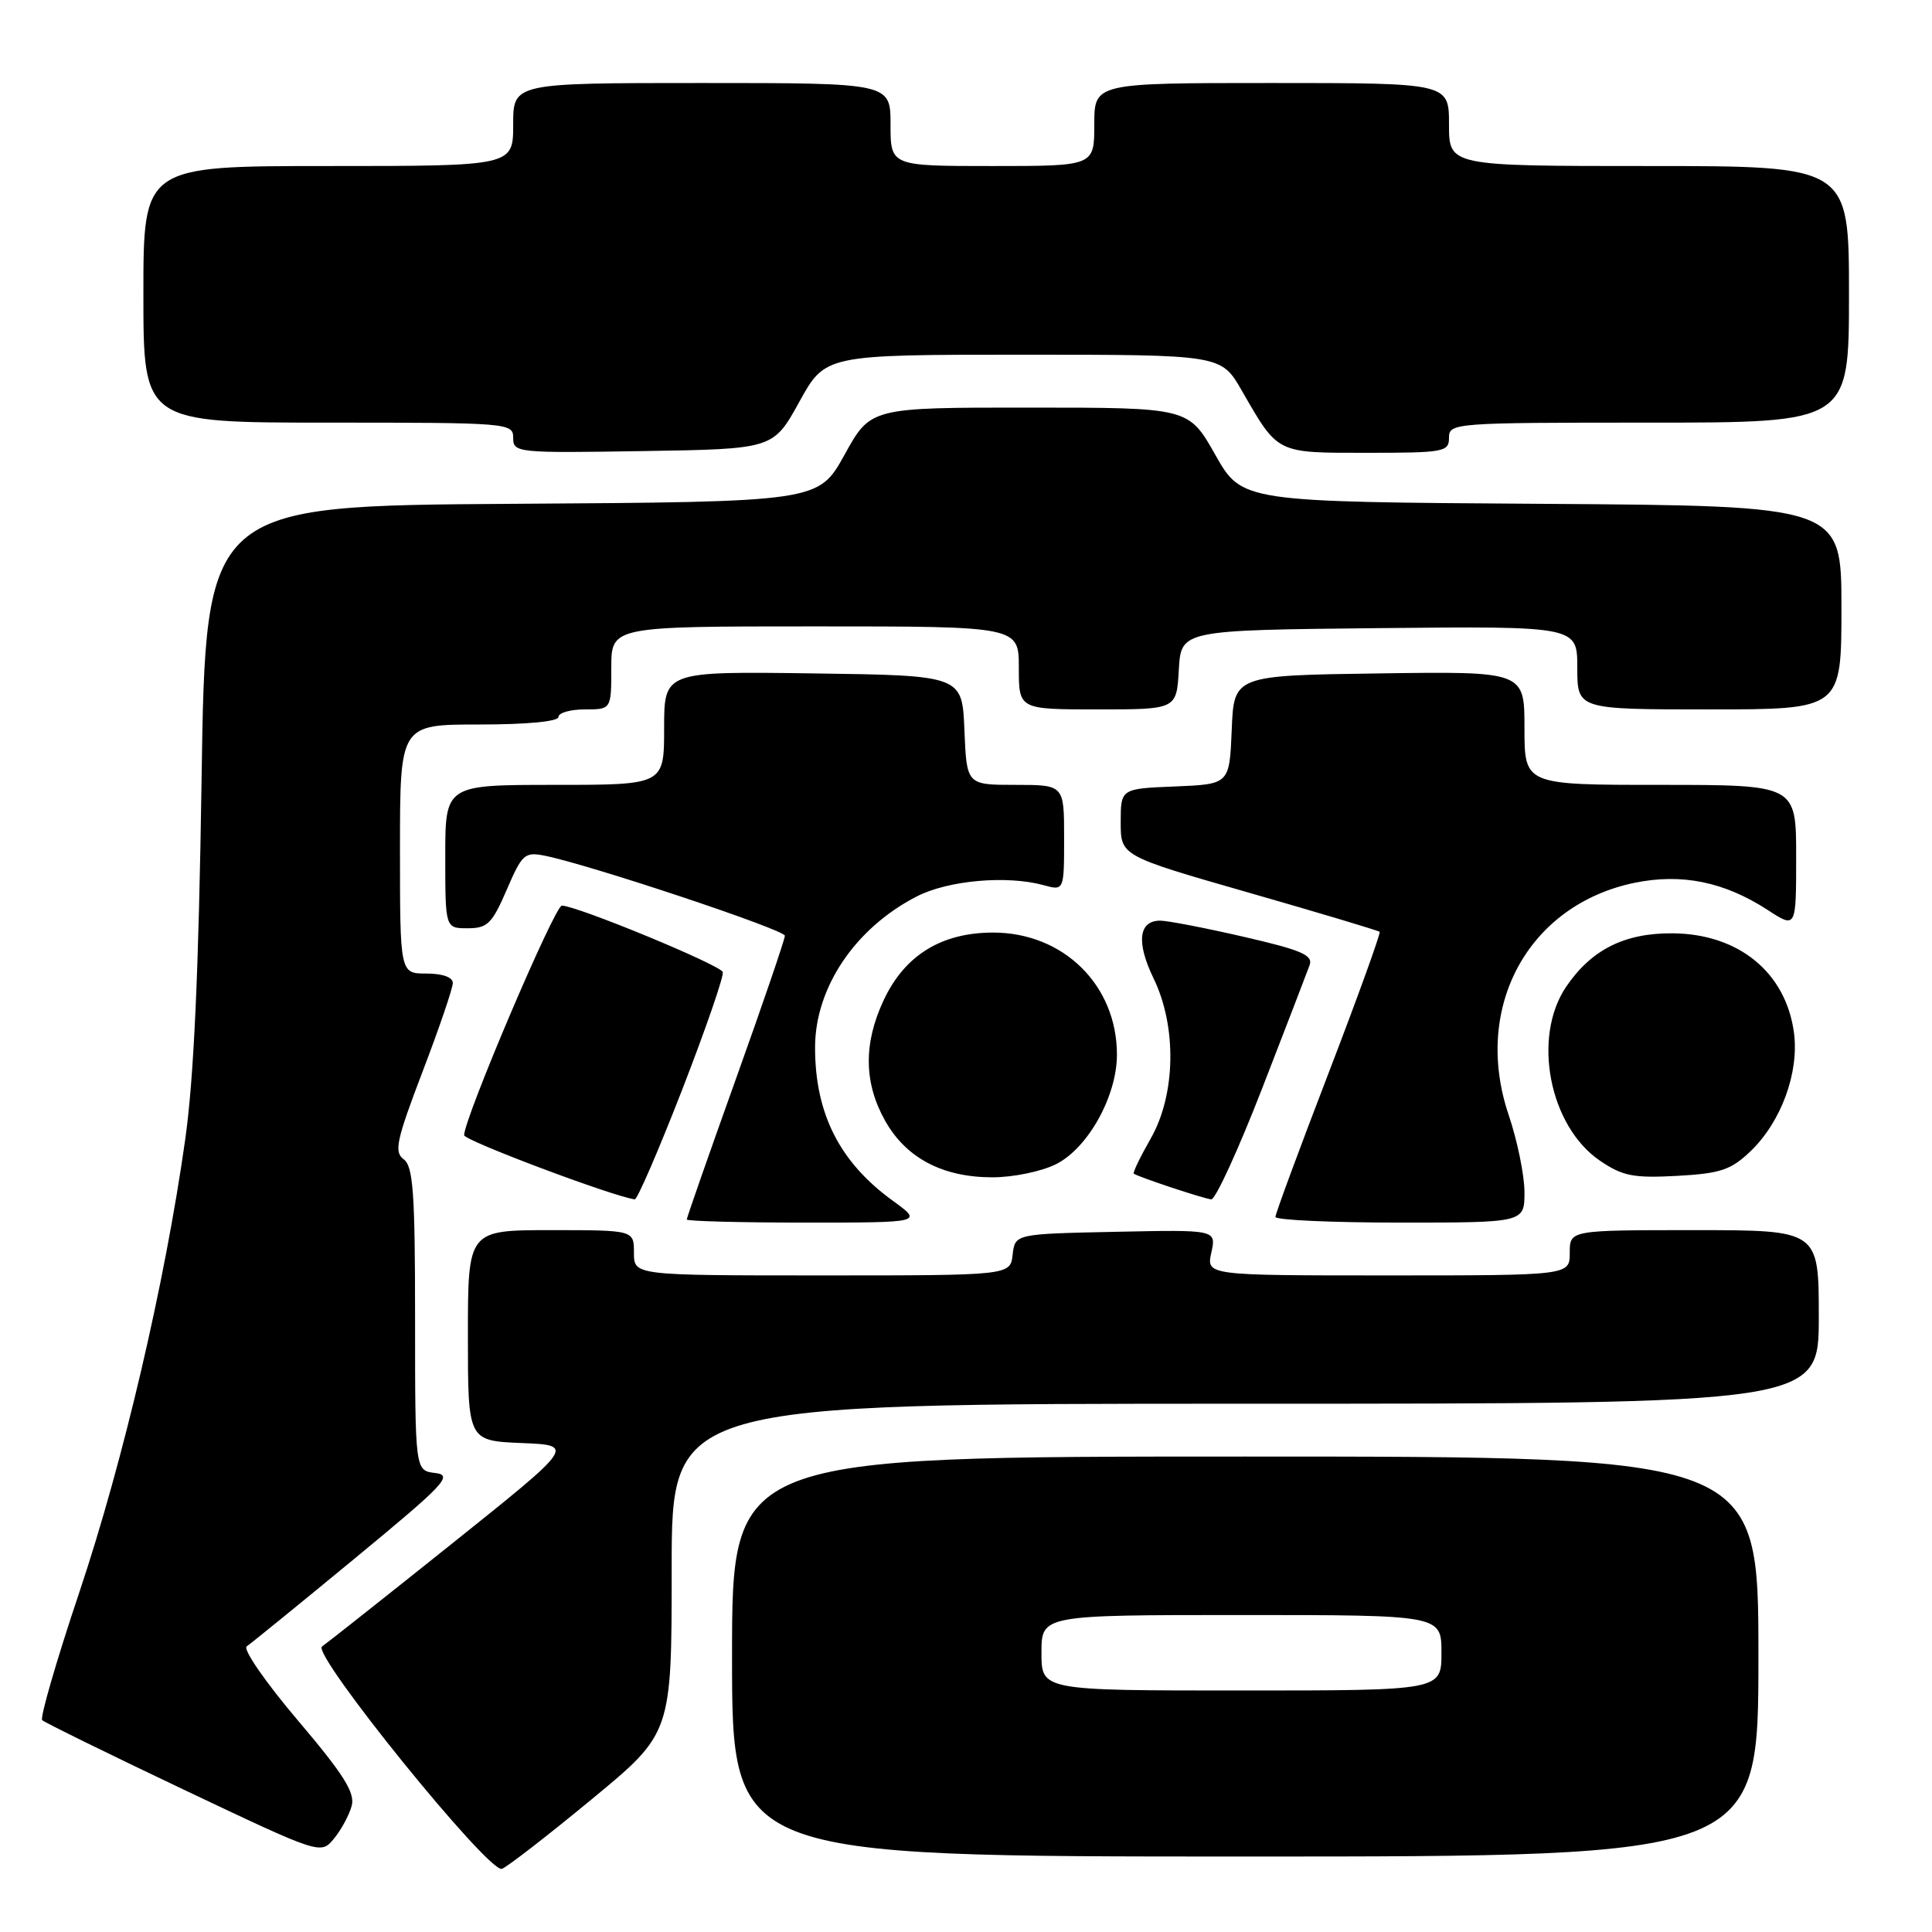 <?xml version="1.0" encoding="UTF-8" standalone="no"?>
<!DOCTYPE svg PUBLIC "-//W3C//DTD SVG 1.1//EN" "http://www.w3.org/Graphics/SVG/1.1/DTD/svg11.dtd" >
<svg xmlns="http://www.w3.org/2000/svg" xmlns:xlink="http://www.w3.org/1999/xlink" version="1.1" viewBox="0 0 256 256">
 <g >
 <path fill="currentColor"
d=" M 78.43 238.39 C 89.00 229.67 89.00 229.67 89.00 207.84 C 89.00 186.00 89.00 186.00 165.00 186.00 C 241.00 186.00 241.00 186.00 241.00 174.50 C 241.00 163.00 241.00 163.00 224.50 163.00 C 208.00 163.00 208.00 163.00 208.00 166.00 C 208.00 169.00 208.00 169.00 183.92 169.00 C 159.84 169.00 159.84 169.00 160.51 165.97 C 161.17 162.94 161.17 162.94 147.84 163.22 C 134.50 163.50 134.50 163.50 134.18 166.25 C 133.87 169.00 133.87 169.00 108.93 169.00 C 84.00 169.00 84.00 169.00 84.00 166.00 C 84.00 163.00 84.00 163.00 73.00 163.00 C 62.00 163.00 62.00 163.00 62.00 176.96 C 62.00 190.91 62.00 190.91 69.10 191.21 C 76.19 191.50 76.19 191.50 59.94 204.50 C 51.00 211.65 43.22 217.80 42.67 218.17 C 41.21 219.12 64.81 248.29 66.51 247.63 C 67.25 247.35 72.62 243.19 78.43 238.39 Z  M 46.60 239.29 C 47.07 237.54 45.55 235.13 39.45 227.94 C 35.18 222.91 32.14 218.51 32.69 218.15 C 33.23 217.79 39.68 212.55 47.01 206.50 C 58.98 196.63 60.07 195.47 57.67 195.18 C 55.00 194.87 55.00 194.87 55.00 174.79 C 55.00 158.07 54.75 154.54 53.49 153.61 C 52.19 152.65 52.51 151.13 55.99 142.00 C 58.20 136.23 60.00 130.94 60.00 130.25 C 60.00 129.49 58.64 129.00 56.50 129.00 C 53.00 129.00 53.00 129.00 53.00 112.50 C 53.00 96.00 53.00 96.00 63.50 96.00 C 69.83 96.00 74.00 95.60 74.00 95.00 C 74.00 94.45 75.58 94.00 77.50 94.00 C 81.00 94.00 81.00 94.00 81.00 88.50 C 81.00 83.00 81.00 83.00 108.00 83.00 C 135.00 83.00 135.00 83.00 135.00 88.50 C 135.00 94.00 135.00 94.00 145.45 94.00 C 155.90 94.00 155.90 94.00 156.20 88.75 C 156.50 83.50 156.50 83.50 182.75 83.23 C 209.00 82.97 209.00 82.97 209.00 88.48 C 209.00 94.00 209.00 94.00 226.50 94.00 C 244.00 94.00 244.00 94.00 244.00 80.51 C 244.00 67.02 244.00 67.02 204.28 66.76 C 164.57 66.50 164.57 66.50 161.03 60.26 C 157.50 54.01 157.50 54.01 136.43 54.01 C 115.36 54.00 115.36 54.00 111.91 60.25 C 108.45 66.50 108.45 66.50 67.85 66.76 C 27.25 67.02 27.25 67.02 26.71 103.26 C 26.33 128.74 25.69 142.91 24.54 151.00 C 21.85 170.05 16.35 193.54 10.53 210.93 C 7.50 219.96 5.28 227.61 5.59 227.93 C 5.91 228.24 14.34 232.38 24.33 237.13 C 42.50 245.75 42.50 245.75 44.25 243.63 C 45.22 242.46 46.27 240.50 46.60 239.29 Z  M 233.00 219.50 C 233.00 193.00 233.00 193.00 165.00 193.00 C 97.00 193.00 97.00 193.00 97.00 219.50 C 97.00 246.00 97.00 246.00 165.00 246.00 C 233.00 246.00 233.00 246.00 233.00 219.50 Z  M 118.28 159.09 C 111.26 154.00 108.00 147.57 108.00 138.80 C 108.00 130.87 113.30 122.99 121.46 118.79 C 125.60 116.65 133.41 115.96 138.25 117.28 C 141.00 118.04 141.00 118.04 141.00 111.02 C 141.00 104.00 141.00 104.00 134.54 104.00 C 128.09 104.00 128.09 104.00 127.79 96.75 C 127.50 89.50 127.50 89.50 107.75 89.23 C 88.00 88.96 88.00 88.96 88.00 96.48 C 88.00 104.00 88.00 104.00 73.50 104.00 C 59.00 104.00 59.00 104.00 59.00 113.50 C 59.00 123.00 59.00 123.00 61.97 123.00 C 64.59 123.00 65.20 122.40 67.14 117.91 C 69.18 113.17 69.52 112.85 72.20 113.39 C 78.18 114.59 104.00 123.20 104.00 123.99 C 104.00 124.45 101.08 133.01 97.50 143.00 C 93.92 152.99 91.00 161.36 91.00 161.59 C 91.00 161.81 98.04 162.00 106.65 162.00 C 122.30 162.00 122.30 162.00 118.28 159.09 Z  M 202.00 157.97 C 202.00 155.75 201.06 151.14 199.90 147.72 C 195.10 133.50 202.47 119.91 216.57 116.98 C 222.83 115.69 228.48 116.84 234.25 120.59 C 238.00 123.03 238.00 123.03 238.00 113.51 C 238.00 104.00 238.00 104.00 220.00 104.00 C 202.00 104.00 202.00 104.00 202.00 96.48 C 202.00 88.96 202.00 88.96 182.75 89.23 C 163.50 89.50 163.50 89.50 163.21 96.71 C 162.91 103.91 162.91 103.91 155.71 104.21 C 148.50 104.50 148.50 104.50 148.50 108.96 C 148.50 113.41 148.50 113.41 165.50 118.29 C 174.85 120.97 182.64 123.31 182.81 123.47 C 182.97 123.64 179.94 132.04 176.06 142.14 C 172.18 152.23 169.00 160.83 169.00 161.25 C 169.00 161.66 176.43 162.00 185.50 162.00 C 202.00 162.00 202.00 162.00 202.00 157.97 Z  M 90.40 144.37 C 93.52 136.32 95.94 129.32 95.77 128.80 C 95.45 127.86 76.43 120.01 74.45 120.00 C 73.50 120.00 61.50 148.19 61.50 150.42 C 61.50 151.12 81.24 158.55 84.11 158.92 C 84.44 158.96 87.27 152.42 90.40 144.37 Z  M 167.23 144.25 C 170.38 136.14 173.21 128.77 173.53 127.89 C 174.01 126.56 172.45 125.89 164.80 124.13 C 159.69 122.95 154.70 121.99 153.72 121.99 C 150.87 122.00 150.54 124.87 152.85 129.63 C 155.96 136.03 155.80 145.07 152.46 150.89 C 151.08 153.31 150.08 155.39 150.23 155.51 C 150.76 155.93 159.51 158.84 160.50 158.92 C 161.05 158.96 164.08 152.36 167.23 144.25 Z  M 139.95 154.25 C 144.19 152.10 148.00 145.23 148.00 139.74 C 148.00 130.55 140.92 123.57 131.59 123.57 C 124.75 123.57 119.89 126.57 117.10 132.51 C 114.40 138.25 114.46 143.48 117.28 148.50 C 120.06 153.45 124.90 156.00 131.50 156.00 C 134.28 156.00 138.03 155.22 139.95 154.25 Z  M 231.95 152.55 C 236.02 148.65 238.41 142.12 237.71 136.84 C 236.64 128.87 230.41 123.75 221.67 123.67 C 215.28 123.61 210.88 125.81 207.53 130.74 C 202.99 137.43 205.28 149.24 212.02 153.81 C 215.01 155.84 216.44 156.12 222.22 155.81 C 227.99 155.49 229.35 155.03 231.95 152.55 Z  M 105.91 53.25 C 109.36 47.00 109.36 47.00 135.58 47.00 C 161.81 47.00 161.81 47.00 164.54 51.75 C 169.40 60.18 169.03 60.00 181.15 60.00 C 191.33 60.00 192.00 59.88 192.00 58.00 C 192.00 56.05 192.67 56.00 218.50 56.00 C 245.00 56.00 245.00 56.00 245.00 39.00 C 245.00 22.00 245.00 22.00 218.50 22.00 C 192.00 22.00 192.00 22.00 192.00 16.50 C 192.00 11.00 192.00 11.00 168.50 11.00 C 145.00 11.00 145.00 11.00 145.00 16.50 C 145.00 22.00 145.00 22.00 131.50 22.00 C 118.00 22.00 118.00 22.00 118.00 16.50 C 118.00 11.00 118.00 11.00 93.00 11.00 C 68.00 11.00 68.00 11.00 68.00 16.50 C 68.00 22.00 68.00 22.00 43.50 22.00 C 19.00 22.00 19.00 22.00 19.00 39.00 C 19.00 56.00 19.00 56.00 43.50 56.00 C 67.43 56.00 68.00 56.05 68.00 58.02 C 68.00 59.99 68.51 60.04 85.23 59.77 C 102.46 59.50 102.46 59.50 105.91 53.25 Z  M 138.00 219.00 C 138.00 214.00 138.00 214.00 164.50 214.00 C 191.00 214.00 191.00 214.00 191.00 219.00 C 191.00 224.00 191.00 224.00 164.50 224.00 C 138.00 224.00 138.00 224.00 138.00 219.00 Z "/>
</g>
</svg>